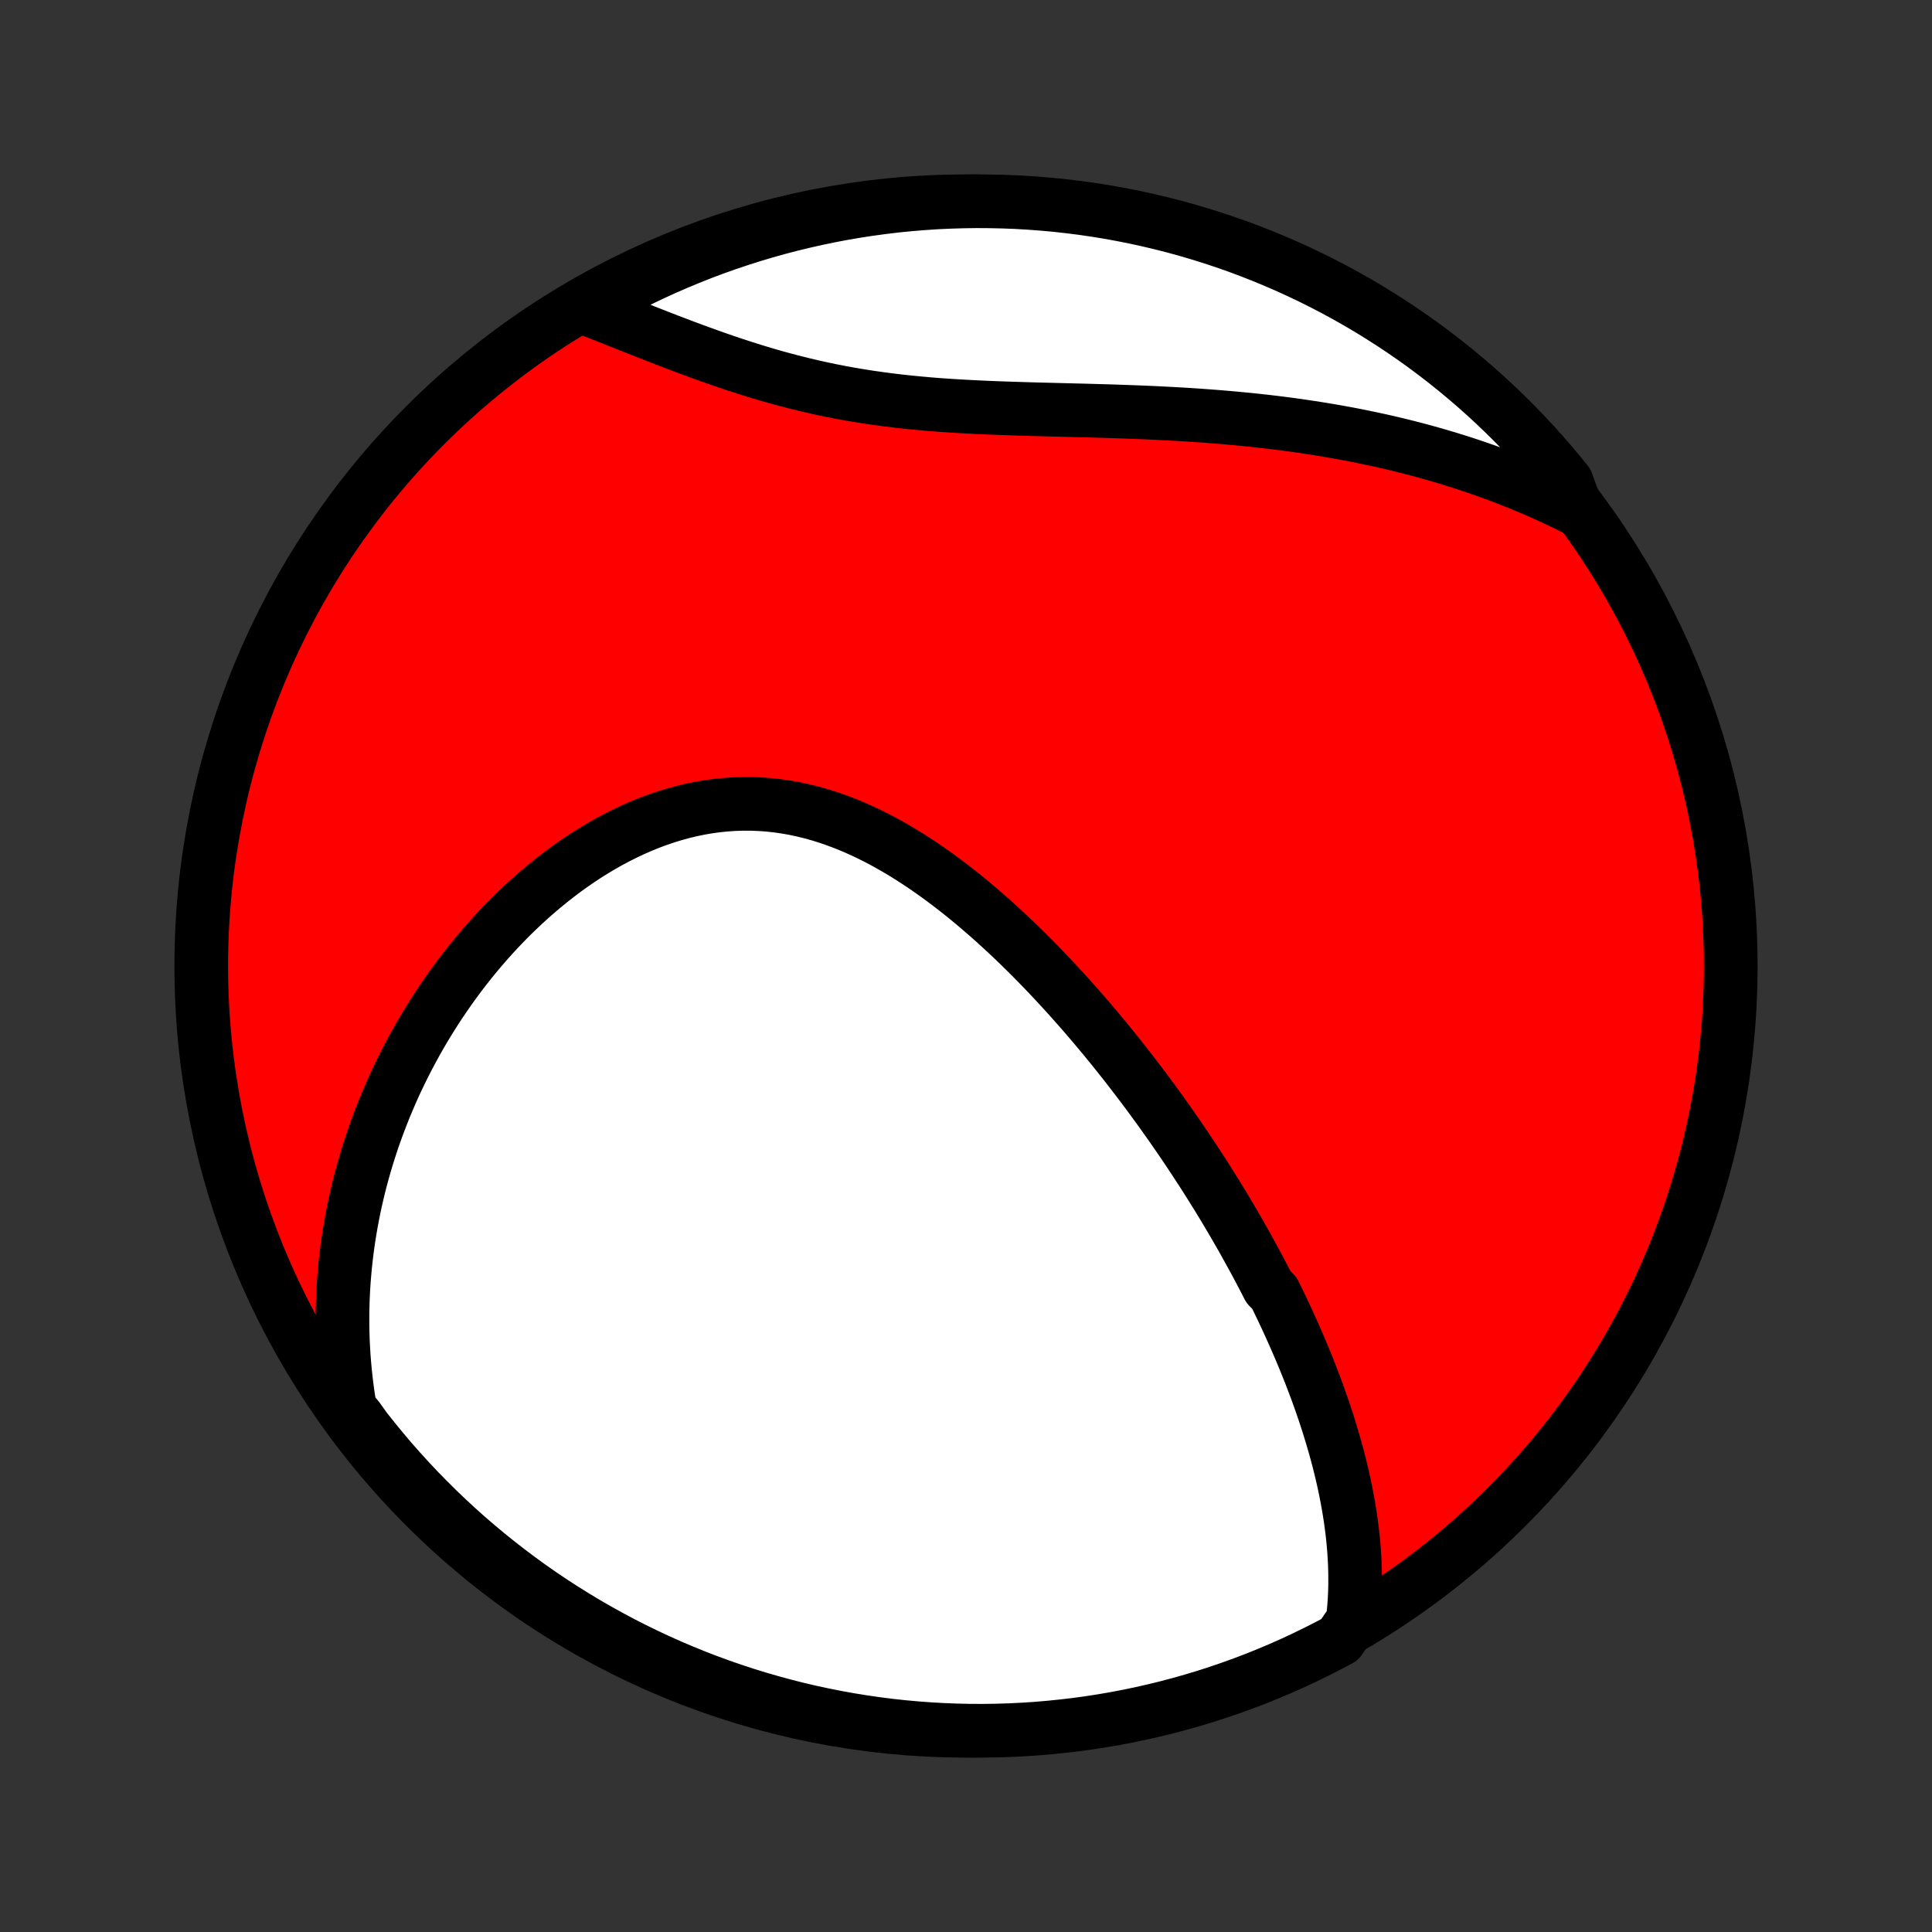 <?xml version="1.0" encoding="utf-8" standalone="no"?>
<!DOCTYPE svg PUBLIC "-//W3C//DTD SVG 1.1//EN"
  "http://www.w3.org/Graphics/SVG/1.1/DTD/svg11.dtd">
<!-- Created with matplotlib (http://matplotlib.org/) -->
<svg height="72pt" version="1.1" viewBox="0 0 72 72" width="72pt" xmlns="http://www.w3.org/2000/svg" xmlns:xlink="http://www.w3.org/1999/xlink">
 <rect x="0" y="0" width="72" height="72" fill="#333333" stroke="none"/>
 <defs>
  <style type="text/css">
*{stroke-linecap:butt;stroke-linejoin:round;}
  </style>
 </defs>
 <g id="figure_1">
  <g id="patch_1">
   <path d="
M0 72
L72 72
L72 0
L0 0
z
" style="fill:none;"/>
  </g>
  <g id="axes_1">
   <g id="PatchCollection_1">
    <defs>
     <path d="
M36 -7.5
C43.558 -7.5 50.808 -10.503 56.153 -15.848
C61.497 -21.192 64.5 -28.442 64.5 -36
C64.5 -43.558 61.497 -50.808 56.153 -56.153
C50.808 -61.497 43.558 -64.5 36 -64.5
C28.442 -64.5 21.192 -61.497 15.848 -56.153
C10.503 -50.808 7.5 -43.558 7.5 -36
C7.5 -28.442 10.503 -21.192 15.848 -15.848
C21.192 -10.503 28.442 -7.5 36 -7.5
z
" id="C0_0_a811fe30f3"/>
     <path d="
M50.41 -11.601
L50.44 -11.867
L50.464 -12.131
L50.482 -12.394
L50.494 -12.655
L50.501 -12.915
L50.502 -13.174
L50.499 -13.431
L50.492 -13.687
L50.479 -13.941
L50.463 -14.194
L50.443 -14.445
L50.419 -14.695
L50.391 -14.944
L50.359 -15.191
L50.325 -15.436
L50.287 -15.681
L50.246 -15.924
L50.202 -16.166
L50.155 -16.406
L50.106 -16.645
L50.054 -16.883
L49.999 -17.12
L49.942 -17.355
L49.883 -17.59
L49.821 -17.823
L49.757 -18.055
L49.691 -18.286
L49.623 -18.516
L49.553 -18.745
L49.482 -18.974
L49.408 -19.201
L49.333 -19.427
L49.255 -19.652
L49.176 -19.877
L49.096 -20.101
L49.013 -20.324
L48.929 -20.546
L48.844 -20.767
L48.757 -20.988
L48.668 -21.209
L48.578 -21.428
L48.486 -21.648
L48.393 -21.866
L48.298 -22.084
L48.202 -22.302
L48.105 -22.519
L48.006 -22.736
L47.906 -22.953
L47.804 -23.169
L47.701 -23.385
L47.596 -23.601
L47.49 -23.817
L47.274 -24.032
L47.164 -24.247
L47.052 -24.462
L46.939 -24.678
L46.824 -24.893
L46.708 -25.108
L46.59 -25.323
L46.471 -25.538
L46.351 -25.754
L46.229 -25.969
L46.105 -26.185
L45.98 -26.401
L45.853 -26.617
L45.725 -26.833
L45.595 -27.05
L45.463 -27.267
L45.33 -27.484
L45.194 -27.701
L45.058 -27.919
L44.919 -28.138
L44.779 -28.357
L44.636 -28.576
L44.492 -28.796
L44.346 -29.016
L44.199 -29.236
L44.049 -29.458
L43.897 -29.68
L43.743 -29.902
L43.587 -30.125
L43.429 -30.348
L43.269 -30.573
L43.107 -30.797
L42.942 -31.022
L42.776 -31.248
L42.606 -31.475
L42.435 -31.701
L42.261 -31.929
L42.085 -32.157
L41.907 -32.386
L41.725 -32.615
L41.542 -32.844
L41.356 -33.074
L41.167 -33.305
L40.975 -33.535
L40.781 -33.767
L40.584 -33.998
L40.385 -34.23
L40.182 -34.461
L39.977 -34.693
L39.769 -34.925
L39.557 -35.156
L39.343 -35.388
L39.126 -35.619
L38.906 -35.85
L38.683 -36.08
L38.457 -36.31
L38.228 -36.538
L37.995 -36.766
L37.76 -36.993
L37.521 -37.218
L37.279 -37.442
L37.034 -37.664
L36.786 -37.884
L36.534 -38.102
L36.28 -38.318
L36.022 -38.531
L35.761 -38.741
L35.496 -38.948
L35.229 -39.151
L34.958 -39.351
L34.684 -39.546
L34.408 -39.737
L34.128 -39.923
L33.845 -40.104
L33.559 -40.279
L33.27 -40.448
L32.978 -40.611
L32.683 -40.767
L32.386 -40.916
L32.086 -41.057
L31.784 -41.19
L31.479 -41.315
L31.172 -41.431
L30.862 -41.538
L30.551 -41.636
L30.238 -41.724
L29.923 -41.801
L29.606 -41.869
L29.288 -41.925
L28.969 -41.971
L28.65 -42.006
L28.329 -42.029
L28.008 -42.042
L27.687 -42.043
L27.365 -42.033
L27.044 -42.011
L26.724 -41.979
L26.404 -41.935
L26.085 -41.881
L25.767 -41.816
L25.451 -41.74
L25.137 -41.654
L24.825 -41.559
L24.514 -41.453
L24.206 -41.339
L23.901 -41.215
L23.599 -41.083
L23.3 -40.942
L23.004 -40.794
L22.711 -40.638
L22.422 -40.474
L22.137 -40.304
L21.855 -40.128
L21.578 -39.945
L21.304 -39.756
L21.035 -39.562
L20.77 -39.362
L20.509 -39.157
L20.253 -38.948
L20.001 -38.735
L19.754 -38.517
L19.511 -38.296
L19.273 -38.071
L19.039 -37.843
L18.811 -37.611
L18.587 -37.377
L18.367 -37.14
L18.152 -36.9
L17.942 -36.658
L17.737 -36.414
L17.536 -36.168
L17.34 -35.92
L17.149 -35.671
L16.962 -35.42
L16.779 -35.167
L16.602 -34.913
L16.428 -34.658
L16.259 -34.402
L16.095 -34.144
L15.935 -33.886
L15.779 -33.627
L15.628 -33.367
L15.481 -33.106
L15.338 -32.845
L15.2 -32.583
L15.065 -32.32
L14.935 -32.057
L14.808 -31.794
L14.686 -31.53
L14.568 -31.265
L14.454 -31
L14.343 -30.735
L14.237 -30.47
L14.134 -30.203
L14.035 -29.937
L13.94 -29.671
L13.849 -29.404
L13.762 -29.137
L13.678 -28.869
L13.598 -28.601
L13.522 -28.333
L13.449 -28.064
L13.38 -27.795
L13.315 -27.526
L13.253 -27.256
L13.195 -26.986
L13.141 -26.716
L13.09 -26.445
L13.043 -26.174
L12.999 -25.902
L12.959 -25.63
L12.923 -25.357
L12.89 -25.084
L12.861 -24.81
L12.836 -24.536
L12.814 -24.261
L12.796 -23.985
L12.782 -23.709
L12.772 -23.432
L12.765 -23.154
L12.763 -22.875
L12.764 -22.596
L12.769 -22.316
L12.778 -22.035
L12.792 -21.753
L12.809 -21.471
L12.831 -21.187
L12.857 -20.902
L12.887 -20.617
L12.921 -20.33
L12.96 -20.042
L13.004 -19.753
L13.052 -19.463
L13.315 -19.172
L13.619 -18.748
L13.931 -18.355
L14.249 -17.967
L14.573 -17.584
L14.905 -17.208
L15.242 -16.837
L15.586 -16.471
L15.937 -16.112
L16.293 -15.759
L16.655 -15.412
L17.023 -15.071
L17.397 -14.736
L17.777 -14.409
L18.162 -14.087
L18.553 -13.773
L18.949 -13.465
L19.35 -13.164
L19.756 -12.869
L20.167 -12.582
L20.583 -12.302
L21.004 -12.03
L21.429 -11.764
L21.859 -11.506
L22.293 -11.256
L22.731 -11.013
L23.173 -10.777
L23.619 -10.55
L24.069 -10.33
L24.523 -10.117
L24.98 -9.913
L25.44 -9.717
L25.904 -9.528
L26.371 -9.348
L26.84 -9.176
L27.313 -9.012
L27.788 -8.856
L28.265 -8.709
L28.745 -8.57
L29.227 -8.439
L29.711 -8.316
L30.197 -8.202
L30.685 -8.097
L31.175 -8
L31.666 -7.911
L32.158 -7.832
L32.651 -7.76
L33.146 -7.697
L33.641 -7.643
L34.137 -7.598
L34.634 -7.561
L35.131 -7.533
L35.628 -7.513
L36.126 -7.502
L36.623 -7.5
L37.12 -7.507
L37.617 -7.522
L38.113 -7.546
L38.609 -7.578
L39.104 -7.62
L39.598 -7.67
L40.091 -7.728
L40.582 -7.795
L41.073 -7.871
L41.561 -7.955
L42.048 -8.048
L42.533 -8.149
L43.017 -8.259
L43.498 -8.377
L43.976 -8.504
L44.453 -8.639
L44.926 -8.782
L45.397 -8.934
L45.865 -9.094
L46.331 -9.262
L46.793 -9.438
L47.251 -9.623
L47.707 -9.815
L48.158 -10.015
L48.606 -10.224
L49.05 -10.44
L49.491 -10.664
L49.927 -10.895
z
" id="C0_1_d7aa8d0806"/>
     <path d="
M58.754 -53.014
L58.488 -53.147
L58.22 -53.277
L57.951 -53.404
L57.679 -53.529
L57.406 -53.652
L57.131 -53.771
L56.854 -53.888
L56.574 -54.003
L56.293 -54.115
L56.01 -54.225
L55.724 -54.332
L55.436 -54.436
L55.147 -54.538
L54.854 -54.638
L54.56 -54.736
L54.263 -54.83
L53.964 -54.923
L53.663 -55.013
L53.359 -55.1
L53.053 -55.185
L52.744 -55.268
L52.432 -55.348
L52.119 -55.426
L51.803 -55.501
L51.484 -55.574
L51.162 -55.644
L50.838 -55.712
L50.512 -55.778
L50.182 -55.841
L49.851 -55.901
L49.516 -55.959
L49.179 -56.015
L48.839 -56.068
L48.497 -56.119
L48.152 -56.168
L47.804 -56.214
L47.454 -56.258
L47.102 -56.299
L46.747 -56.338
L46.389 -56.374
L46.029 -56.409
L45.666 -56.441
L45.302 -56.471
L44.935 -56.499
L44.566 -56.525
L44.194 -56.549
L43.821 -56.571
L43.446 -56.591
L43.069 -56.61
L42.69 -56.627
L42.309 -56.642
L41.928 -56.656
L41.544 -56.669
L41.16 -56.681
L40.775 -56.692
L40.388 -56.703
L40.001 -56.712
L39.614 -56.722
L39.226 -56.732
L38.837 -56.742
L38.449 -56.752
L38.061 -56.764
L37.673 -56.776
L37.286 -56.789
L36.9 -56.804
L36.514 -56.821
L36.13 -56.84
L35.747 -56.861
L35.365 -56.885
L34.986 -56.911
L34.608 -56.941
L34.232 -56.975
L33.858 -57.011
L33.487 -57.052
L33.118 -57.096
L32.752 -57.145
L32.388 -57.197
L32.028 -57.254
L31.67 -57.314
L31.315 -57.379
L30.964 -57.448
L30.615 -57.521
L30.27 -57.598
L29.928 -57.679
L29.59 -57.763
L29.254 -57.851
L28.922 -57.941
L28.594 -58.035
L28.268 -58.132
L27.946 -58.231
L27.628 -58.333
L27.312 -58.436
L27 -58.542
L26.692 -58.648
L26.387 -58.757
L26.084 -58.866
L25.786 -58.975
L25.49 -59.086
L25.198 -59.197
L24.908 -59.307
L24.622 -59.418
L24.339 -59.529
L24.059 -59.638
L23.783 -59.748
L23.509 -59.856
L23.238 -59.964
L22.97 -60.07
L22.706 -60.175
L22.444 -60.279
L22.184 -60.382
L21.928 -60.483
L22.082 -60.582
L22.518 -60.87
L22.959 -61.11
L23.403 -61.341
L23.851 -61.565
L24.303 -61.781
L24.758 -61.989
L25.217 -62.189
L25.679 -62.381
L26.144 -62.566
L26.612 -62.742
L27.083 -62.91
L27.557 -63.069
L28.033 -63.221
L28.512 -63.364
L28.993 -63.499
L29.477 -63.625
L29.962 -63.743
L30.449 -63.853
L30.937 -63.954
L31.428 -64.047
L31.919 -64.131
L32.412 -64.206
L32.906 -64.273
L33.401 -64.332
L33.897 -64.381
L34.393 -64.422
L34.89 -64.455
L35.387 -64.478
L35.885 -64.493
L36.382 -64.5
L36.879 -64.497
L37.376 -64.486
L37.873 -64.467
L38.369 -64.438
L38.864 -64.401
L39.359 -64.356
L39.852 -64.301
L40.344 -64.239
L40.835 -64.167
L41.325 -64.087
L41.812 -63.998
L42.299 -63.901
L42.783 -63.795
L43.265 -63.681
L43.745 -63.559
L44.222 -63.428
L44.697 -63.288
L45.169 -63.141
L45.639 -62.985
L46.106 -62.821
L46.569 -62.648
L47.029 -62.468
L47.486 -62.279
L47.94 -62.083
L48.39 -61.878
L48.836 -61.666
L49.278 -61.446
L49.716 -61.218
L50.15 -60.982
L50.58 -60.739
L51.005 -60.489
L51.425 -60.23
L51.841 -59.965
L52.252 -59.692
L52.658 -59.412
L53.059 -59.125
L53.455 -58.83
L53.846 -58.529
L54.231 -58.221
L54.61 -57.906
L54.984 -57.585
L55.352 -57.257
L55.715 -56.922
L56.071 -56.581
L56.421 -56.234
L56.765 -55.881
L57.102 -55.521
L57.433 -55.156
L57.758 -54.785
L58.076 -54.408
L58.387 -54.025
z
" id="C0_2_b7d083aad1"/>
    </defs>
    <g clip-path="url(#p1bffca34e9)">
     <use style="fill:#ff0000;stroke:#000000;stroke-width:2.0;" x="0.0" xlink:href="#C0_0_a811fe30f3" y="72.0"/>
    </g>
    <g clip-path="url(#p1bffca34e9)">
     <use style="fill:#ffffff;stroke:#000000;stroke-width:2.0;" x="0.0" xlink:href="#C0_1_d7aa8d0806" y="72.0"/>
    </g>
    <g clip-path="url(#p1bffca34e9)">
     <use style="fill:#ffffff;stroke:#000000;stroke-width:2.0;" x="0.0" xlink:href="#C0_2_b7d083aad1" y="72.0"/>
    </g>
   </g>
  </g>
 </g>
 <defs>
  <clipPath id="p1bffca34e9">
   <rect height="72.0" width="72.0" x="0.0" y="0.0"/>
  </clipPath>
 </defs>
</svg>
